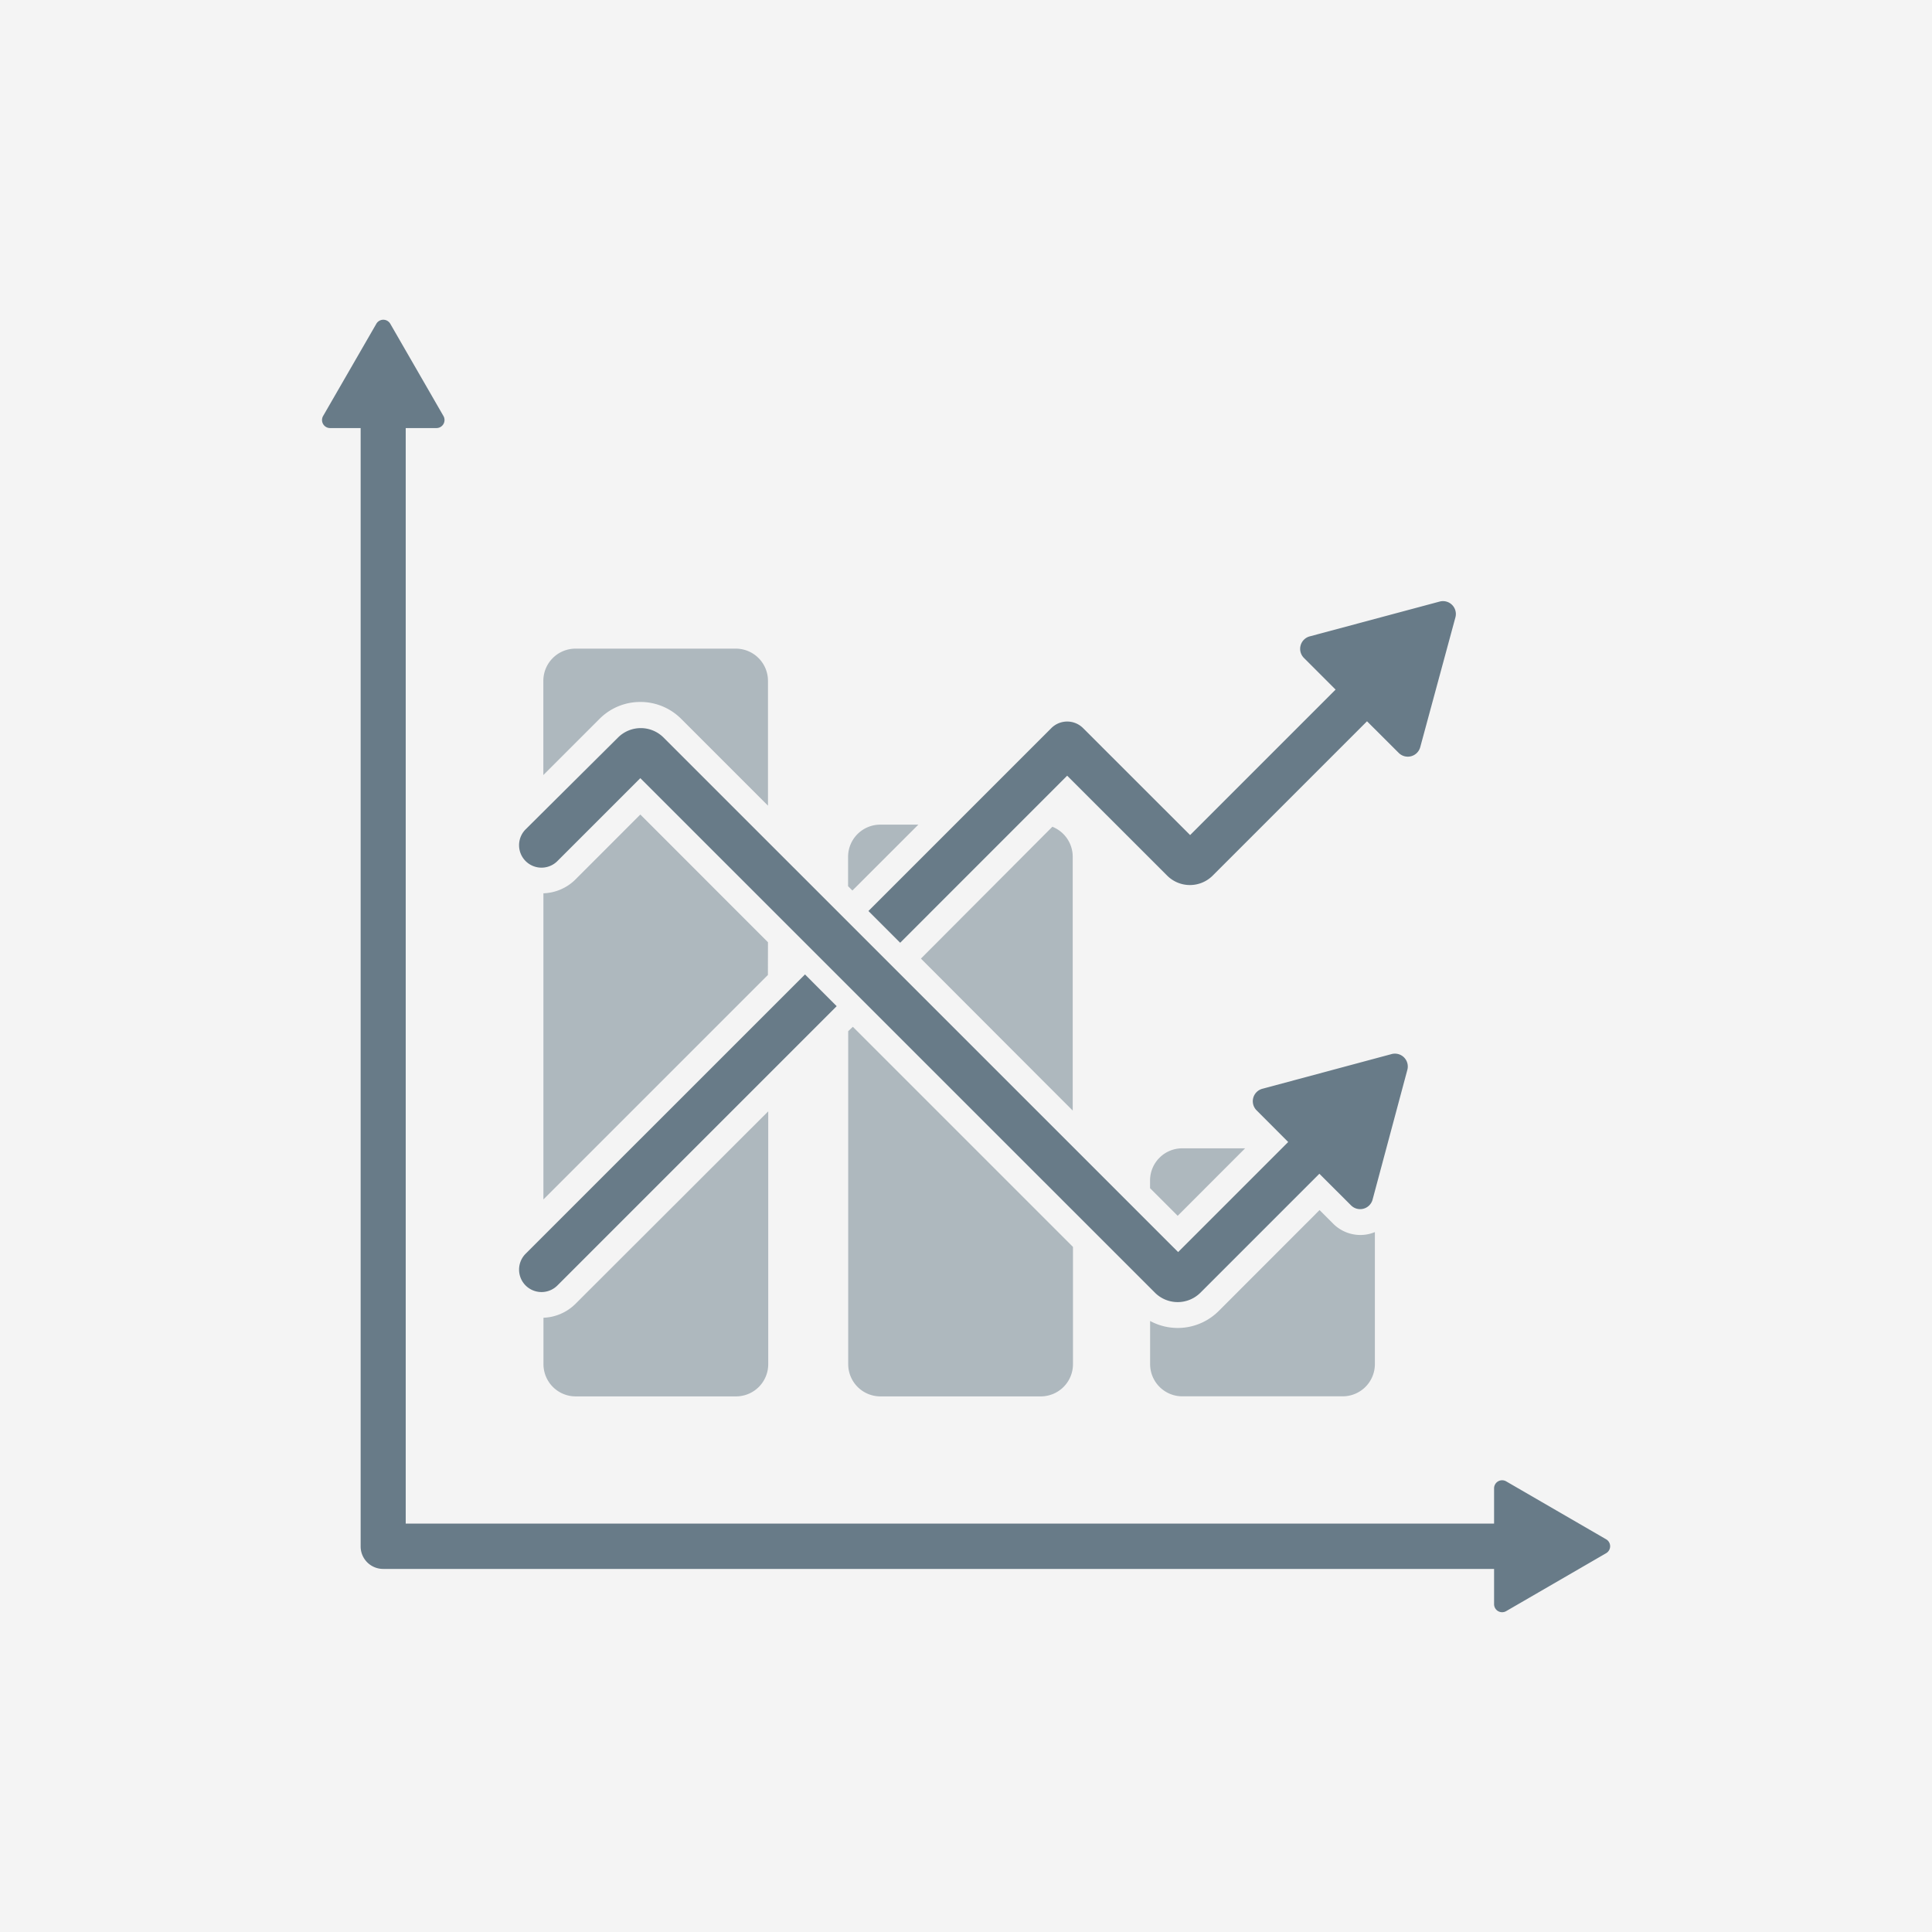 <svg xmlns="http://www.w3.org/2000/svg" viewBox="0 0 300 300"><defs><style>.cls-1{fill:#f4f4f4;}.cls-2{fill:#687b88;}.cls-3{opacity:0.5;}</style></defs><title>secondary-axis-grey</title><g id="background"><rect class="cls-1" width="300" height="300"/></g><g id="Layer_2" data-name="Layer 2"><path class="cls-2" d="M232,243.62v5.48a1.25,1.25,0,0,0,1.87,1.08l15.53-9a1.25,1.25,0,0,0,0-2.16l-15.53-9a1.25,1.25,0,0,0-1.87,1.08v5.48H63V66.47h4.78a1.25,1.25,0,0,0,1.08-1.87L60.6,50.27a1.25,1.25,0,0,0-2.16,0L50.17,64.6a1.25,1.25,0,0,0,1.08,1.87H56V240.13a3.49,3.49,0,0,0,3.49,3.49"/><path class="cls-2" d="M81.62,199.61h0a3.49,3.49,0,0,0,4.93,0l43.37-43.37L125,151.31,81.62,194.68A3.49,3.49,0,0,0,81.62,199.61Z"/><path class="cls-2" d="M223.55,93.41l-20.19,5.41a2,2,0,0,0-.9,3.33l4.93,4.93L184.8,129.67l-16.62-16.61a3.49,3.49,0,0,0-4.93,0l-28.4,28.4,4.93,4.93,25.93-25.94L181.27,136a5,5,0,0,0,7,0l24-24,4.93,4.92a2,2,0,0,0,3.33-.89L226,95.85A2,2,0,0,0,223.55,93.41Z"/><path class="cls-2" d="M216.15,163.66,196,169.07a2,2,0,0,0-.89,3.33l4.92,4.93-17.09,17.09L103,114.49a5,5,0,0,0-7,0L81.62,128.78a3.49,3.49,0,0,0,0,4.93h0a3.49,3.49,0,0,0,4.93,0l12.88-12.88,79.94,79.93a5,5,0,0,0,7,0l18.5-18.5,4.93,4.92a2,2,0,0,0,3.33-.89l5.41-20.19A2,2,0,0,0,216.15,163.66Z"/><g class="cls-3"><path class="cls-2" d="M84.39,204.62v7.21a5,5,0,0,0,5,5h24.9a5,5,0,0,0,5-5V172.57L89.38,202.44A7.45,7.45,0,0,1,84.39,204.62Z"/><path class="cls-2" d="M119.25,146.31,99.43,126.48,89.38,136.54a7.39,7.39,0,0,1-5,2.17v47.54l34.86-34.86Z"/><path class="cls-2" d="M99.43,109a8.93,8.93,0,0,1,6.35,2.63l13.47,13.47V105.72a5,5,0,0,0-5-5H89.37a5,5,0,0,0-5,5v14.63l8.69-8.69A8.91,8.91,0,0,1,99.43,109Z"/><path class="cls-2" d="M131.71,160.12v51.71a5,5,0,0,0,5,5h24.9a5,5,0,0,0,5-5V193.62l-34.18-34.18Z"/><path class="cls-2" d="M166.57,172.45V133a5,5,0,0,0-3.16-4.62L143,148.85Z"/><path class="cls-2" d="M142.6,128.05h-5.91a5,5,0,0,0-5,5v4.56l.67.67Z"/><path class="cls-2" d="M207,190l-2.1-2.1-15.67,15.68a9,9,0,0,1-10.64,1.54v6.7a5,5,0,0,0,5,5h24.9a5,5,0,0,0,5-5V191.32a5.91,5.91,0,0,1-2.22.45A6,6,0,0,1,207,190Z"/><path class="cls-2" d="M193.34,178.31h-9.76a5,5,0,0,0-5,5v1.19l4.29,4.29Z"/></g></g></svg>